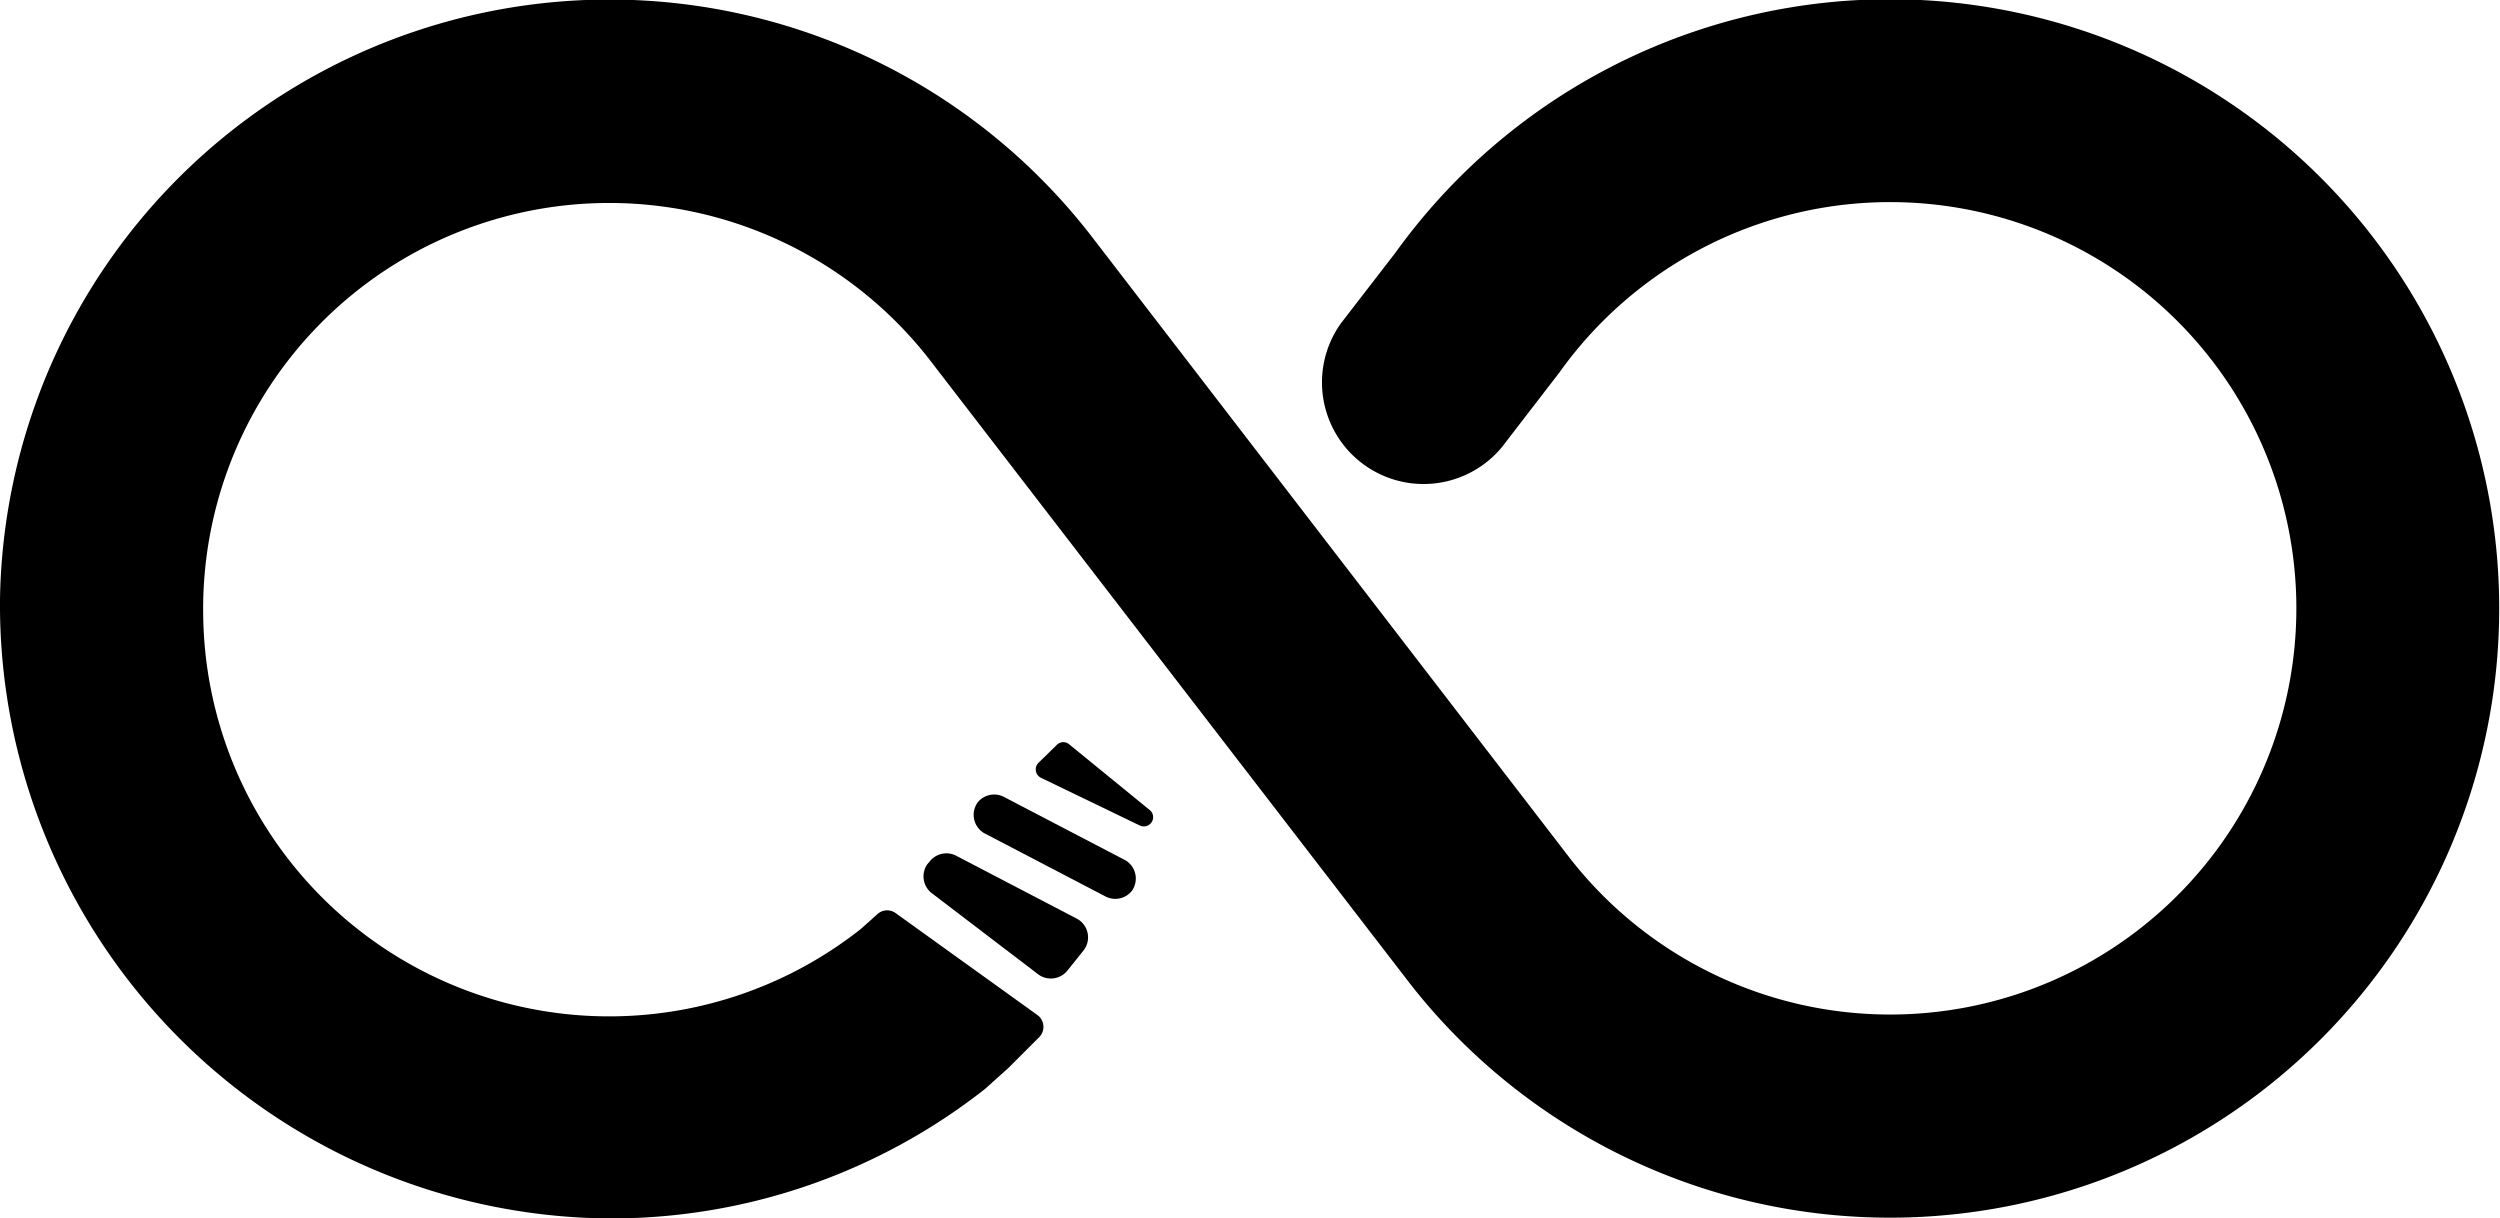 <svg xmlns="http://www.w3.org/2000/svg" viewBox="0 0 117.61 57.32"><g id="Layer_2" data-name="Layer 2"><g id="Layer_1-2" data-name="Layer 1"><path d="M47.44,50.24l1.47-1.47a.69.69,0,0,0-.08-1l-6.69-4.81a.68.68,0,0,0-.89.07l-.75.67A19.1,19.1,0,0,1,9.56,29,19.1,19.1,0,0,1,43.7,16.88L66.36,46.31l0,0a28.66,28.66,0,1,0-.7-34.44l-2.57,3.33a4.78,4.78,0,0,0,7.57,5.83l2.61-3.39a1.13,1.13,0,0,0,.1-.13,19.11,19.11,0,1,1,.52,22.91L51.26,11l0,0A28.67,28.67,0,0,0,0,28.19,28.88,28.88,0,0,0,28.58,57.32a28.45,28.45,0,0,0,17.77-6.1Z"/><path d="M51,44.68l-.8,1a1,1,0,0,1-1.34.17L43.81,42a1,1,0,0,1-.18-1.35l.12-.14a1,1,0,0,1,1.2-.27l5.75,3A1,1,0,0,1,51,44.68Z"/><path d="M53.24,41.92h0a1,1,0,0,1-1.2.27l-5.75-3A1,1,0,0,1,46,37.74h0a1,1,0,0,1,1.21-.26l5.75,3A1,1,0,0,1,53.24,41.92Z"/><path d="M49.7,35.06l-.85.83a.44.44,0,0,0,.12.7l4.66,2.25a.44.44,0,0,0,.58-.22h0a.43.43,0,0,0-.12-.51L50.28,35A.43.43,0,0,0,49.7,35.06Z"/></g></g></svg>
